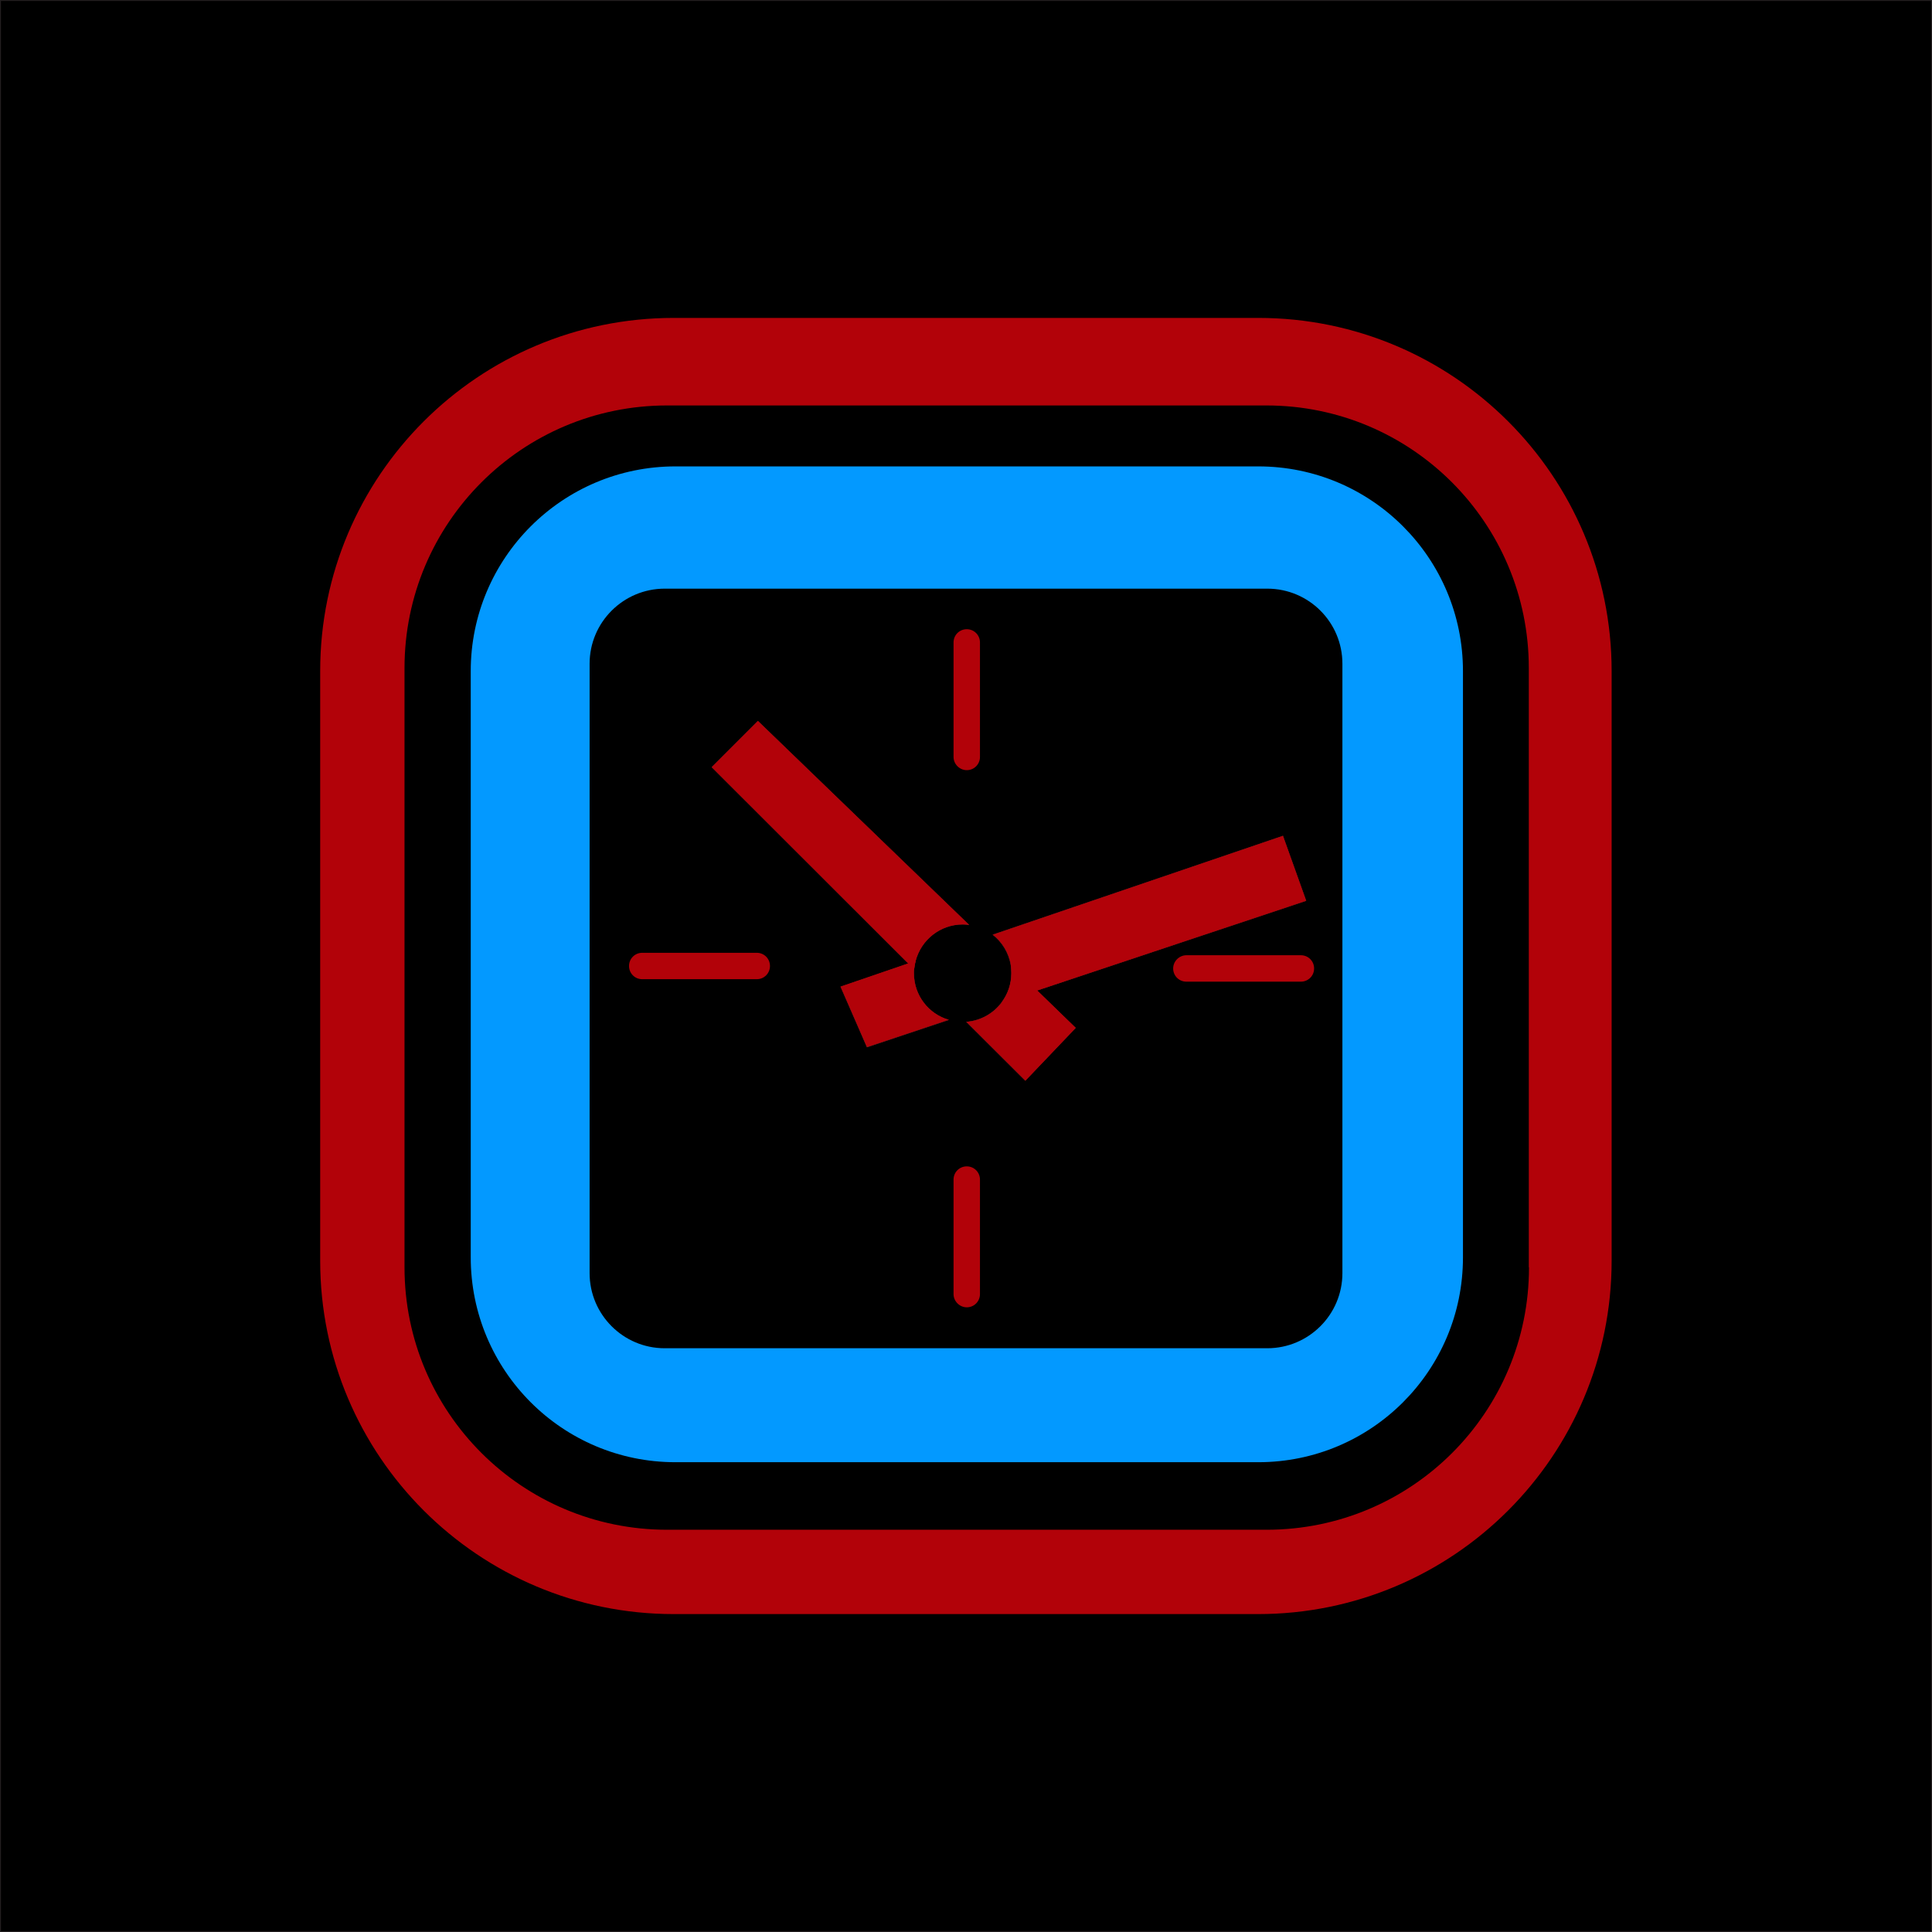 <?xml version="1.0" encoding="utf-8"?>
<!-- Generator: Adobe Illustrator 18.0.0, SVG Export Plug-In . SVG Version: 6.00 Build 0)  -->
<!DOCTYPE svg PUBLIC "-//W3C//DTD SVG 1.1//EN" "http://www.w3.org/Graphics/SVG/1.1/DTD/svg11.dtd">
<svg version="1.1" id="Layer_1" xmlns="http://www.w3.org/2000/svg" xmlns:xlink="http://www.w3.org/1999/xlink" x="0px" y="0px"
	 viewBox="0 0 1024 1024" enable-background="new 0 0 1024 1024" xml:space="preserve">
<rect stroke="#231F20" stroke-miterlimit="10" width="1024" height="1024"/>
<g>
	<path fill="#B20209" d="M485.3,509.3c2.9-11.2,13-19.4,25-19.4c1.2,0,2.3,0.1,3.4,0.3L401.7,382.1l-24.5,24.5l104.2,104.1
		l-35.9,12.3l14,32.1l43.4-14.5c-10.7-3.1-18.5-13-18.5-24.7c0-0.6,0-1.3,0.1-2C484.6,512.3,484.8,510.8,485.3,509.3z M692.3,477.4
		L680,443l-153.9,52.4c5,3.9,8.5,9.6,9.6,16.1c0.2,1.4,0.3,2.8,0.3,4.3c0,5.8-1.9,11.1-5.1,15.4c-4.3,5.9-11.1,9.8-18.8,10.4
		l31.3,31.2l26.7-28L549.7,525L692.3,477.4z M692.3,477.4L680,443l-153.9,52.4c5,3.9,8.5,9.6,9.6,16.1c0.2,1.4,0.3,2.8,0.3,4.3
		c0,5.8-1.9,11.1-5.1,15.4c-4.3,5.9-11.1,9.8-18.8,10.4l31.3,31.2l26.7-28L549.7,525L692.3,477.4z M485.3,509.3
		c2.9-11.2,13-19.4,25-19.4c1.2,0,2.3,0.1,3.4,0.3L401.7,382.1l-24.5,24.5l104.2,104.1l-35.9,12.3l14,32.1l43.4-14.5
		c-10.7-3.1-18.5-13-18.5-24.7c0-0.6,0-1.3,0.1-2C484.6,512.3,484.8,510.8,485.3,509.3z M485.3,509.3c2.9-11.2,13-19.4,25-19.4
		c1.2,0,2.3,0.1,3.4,0.3L401.7,382.1l-24.5,24.5l104.2,104.1l-35.9,12.3l14,32.1l43.4-14.5c-10.7-3.1-18.5-13-18.5-24.7
		c0-0.6,0-1.3,0.1-2C484.6,512.3,484.8,510.8,485.3,509.3z M692.3,477.4L680,443l-153.9,52.4c5,3.9,8.5,9.6,9.6,16.1
		c0.2,1.4,0.3,2.8,0.3,4.3c0,5.8-1.9,11.1-5.1,15.4c-4.3,5.9-11.1,9.8-18.8,10.4l31.3,31.2l26.7-28L549.7,525L692.3,477.4z
		 M692.3,477.4L680,443l-153.9,52.4c5,3.9,8.5,9.6,9.6,16.1c0.2,1.4,0.3,2.8,0.3,4.3c0,5.8-1.9,11.1-5.1,15.4
		c-4.3,5.9-11.1,9.8-18.8,10.4l31.3,31.2l26.7-28L549.7,525L692.3,477.4z M485.3,509.3c2.9-11.2,13-19.4,25-19.4
		c1.2,0,2.3,0.1,3.4,0.3L401.7,382.1l-24.5,24.5l104.2,104.1l-35.9,12.3l14,32.1l43.4-14.5c-10.7-3.1-18.5-13-18.5-24.7
		c0-0.6,0-1.3,0.1-2C484.6,512.3,484.8,510.8,485.3,509.3z M666.9,168.5H357.1c-103.5,0-187.4,83.8-187.4,187.2v312.5
		c0,103.4,83.9,187.3,187.4,187.3h309.7c103.5,0,187.4-83.9,187.4-187.3V355.7C854.2,252.3,770.3,168.5,666.9,168.5z M810.4,671.7
		c0,76.9-62.2,139.1-139.1,139.1H353.6c-76.9,0-139.2-62.2-139.2-139.1V354.1c0-76.9,62.3-139.2,139.2-139.2h317.6
		c76.9,0,139.1,62.3,139.1,139.2V671.7z M526.1,495.4c5,3.9,8.5,9.6,9.6,16.1c0.2,1.4,0.3,2.8,0.3,4.3c0,5.8-1.9,11.1-5.1,15.4
		c-4.3,5.9-11.1,9.8-18.8,10.4l31.3,31.2l26.7-28L549.7,525l142.6-47.5L680,443L526.1,495.4z M485.3,509.3c2.9-11.2,13-19.4,25-19.4
		c1.2,0,2.3,0.1,3.4,0.3L401.7,382.1l-24.5,24.5l104.2,104.1l-35.9,12.3l14,32.1l43.4-14.5c-10.7-3.1-18.5-13-18.5-24.7
		c0-0.6,0-1.3,0.1-2C484.6,512.3,484.8,510.8,485.3,509.3z M485.3,509.3c2.9-11.2,13-19.4,25-19.4c1.2,0,2.3,0.1,3.4,0.3
		L401.7,382.1l-24.5,24.5l104.2,104.1l-35.9,12.3l14,32.1l43.4-14.5c-10.7-3.1-18.5-13-18.5-24.7c0-0.6,0-1.3,0.1-2
		C484.6,512.3,484.8,510.8,485.3,509.3z M692.3,477.4L680,443l-153.9,52.4c5,3.9,8.5,9.6,9.6,16.1c0.2,1.4,0.3,2.8,0.3,4.3
		c0,5.8-1.9,11.1-5.1,15.4c-4.3,5.9-11.1,9.8-18.8,10.4l31.3,31.2l26.7-28L549.7,525L692.3,477.4z M485.3,509.3
		c2.9-11.2,13-19.4,25-19.4c1.2,0,2.3,0.1,3.4,0.3L401.7,382.1l-24.5,24.5l104.2,104.1l-35.9,12.3l14,32.1l43.4-14.5
		c-10.7-3.1-18.5-13-18.5-24.7c0-0.6,0-1.3,0.1-2C484.6,512.3,484.8,510.8,485.3,509.3z M692.3,477.4L680,443l-153.9,52.4
		c5,3.9,8.5,9.6,9.6,16.1c0.2,1.4,0.3,2.8,0.3,4.3c0,5.8-1.9,11.1-5.1,15.4c-4.3,5.9-11.1,9.8-18.8,10.4l31.3,31.2l26.7-28
		L549.7,525L692.3,477.4z M485.3,509.3c2.9-11.2,13-19.4,25-19.4c1.2,0,2.3,0.1,3.4,0.3L401.7,382.1l-24.5,24.5l104.2,104.1
		l-35.9,12.3l14,32.1l43.4-14.5c-10.7-3.1-18.5-13-18.5-24.7c0-0.6,0-1.3,0.1-2C484.6,512.3,484.8,510.8,485.3,509.3z M692.3,477.4
		L680,443l-153.9,52.4c5,3.9,8.5,9.6,9.6,16.1c0.2,1.4,0.3,2.8,0.3,4.3c0,5.8-1.9,11.1-5.1,15.4c-4.3,5.9-11.1,9.8-18.8,10.4
		l31.3,31.2l26.7-28L549.7,525L692.3,477.4z M692.3,477.4L680,443l-153.9,52.4c5,3.9,8.5,9.6,9.6,16.1c0.2,1.4,0.3,2.8,0.3,4.3
		c0,5.8-1.9,11.1-5.1,15.4c-4.3,5.9-11.1,9.8-18.8,10.4l31.3,31.2l26.7-28L549.7,525L692.3,477.4z M485.3,509.3
		c2.9-11.2,13-19.4,25-19.4c1.2,0,2.3,0.1,3.4,0.3L401.7,382.1l-24.5,24.5l104.2,104.1l-35.9,12.3l14,32.1l43.4-14.5
		c-10.7-3.1-18.5-13-18.5-24.7c0-0.6,0-1.3,0.1-2C484.6,512.3,484.8,510.8,485.3,509.3z"/>
	<path fill="#231F20" d="M485.2,509.4c2.9-11.2,13-19.4,25-19.4c1.2,0,2.3,0.1,3.4,0.3L401.7,382.1l-24.5,24.5l104.2,104.1
		L445.5,523l14,32.1l43.4-14.5c-10.7-3.1-18.5-13-18.5-24.7c0-0.6,0-1.3,0.1-2C484.6,512.3,484.8,510.8,485.2,509.4z M692.3,477.4
		L680,443l-153.9,52.4c5,3.9,8.5,9.6,9.6,16.1c0.2,1.4,0.3,2.8,0.3,4.3c0,5.8-1.9,11.1-5.1,15.4c-4.3,5.9-11.1,9.8-18.8,10.4
		l31.3,31.2l26.7-28L549.6,525L692.3,477.4z"/>
	<g>
		<g>
			<path fill="#B20209" d="M401.1,519h-60.7c-3.9,0-7-3.1-7-7l0,0c0-3.9,3.1-7,7-7h60.7c3.9,0,7,3.1,7,7l0,0
				C408.1,515.9,405,519,401.1,519z"/>
		</g>
		<g>
			<path fill="#B20209" d="M505.4,401.2v-60.7c0-3.9,3.1-7,7-7l0,0c3.9,0,7,3.1,7,7v60.7c0,3.9-3.1,7-7,7l0,0
				C508.6,408.2,505.4,405,505.4,401.2z"/>
		</g>
		<g>
			<path fill="#B20209" d="M505.4,685.9v-60.7c0-3.9,3.1-7,7-7l0,0c3.9,0,7,3.1,7,7v60.7c0,3.9-3.1,7-7,7l0,0
				C508.6,692.9,505.4,689.7,505.4,685.9z"/>
		</g>
		<g>
			<path fill="#B20209" d="M628.8,506.3h60.7c3.9,0,7,3.1,7,7v0c0,3.9-3.1,7-7,7h-60.7c-3.9,0-7-3.1-7-7v0
				C621.8,509.5,625,506.3,628.8,506.3z"/>
		</g>
	</g>
	<path fill="#231F20" d="M445.5,523"/>
	<path fill="#B20209" d="M513.7,490.3c-1.1-0.2-2.2-0.3-3.4-0.3c-12,0-22.1,8.2-25,19.4c-0.4,1.5-0.6,2.9-0.8,4.5l-3.1-3.2
		L377.2,406.6l24.5-24.5L513.7,490.3z"/>
	<path fill="#B20209" d="M570.2,544.8l-26.7,28l-31.3-31.2c7.7-0.6,14.4-4.5,18.8-10.4c3.2-4.3,5.1-9.6,5.1-15.4
		c0-1.5-0.1-2.9-0.3-4.3l13.9,13.4L570.2,544.8z"/>
	<path fill="#B20209" d="M502.9,540.5L459.5,555l-14-32.1l35.9-12.3l3.9-1.3c-0.4,1.5-0.6,2.9-0.8,4.5c-0.1,0.6-0.1,1.3-0.1,2
		C484.4,527.6,492.2,537.4,502.9,540.5z"/>
	<path fill="#B20209" d="M692.3,477.4L549.7,525l-18.7,6.2c3.2-4.3,5.1-9.6,5.1-15.4c0-1.5-0.1-2.9-0.3-4.3
		c-1.1-6.5-4.6-12.2-9.6-16.1L680,443L692.3,477.4z"/>
	<path fill="#0399FF" d="M666.9,247.2H358c-59.9,0-108.5,48.6-108.5,108.5v310.7C249.5,726.4,298,775,358,775h308.9
		c60,0,108.5-48.6,108.5-108.5V355.7C775.4,295.8,726.9,247.2,666.9,247.2z M711.5,674.8c0,22-17.9,39.8-39.8,39.8H352.3
		c-22,0-39.8-17.9-39.8-39.8v-323c0-22,17.9-39.8,39.8-39.8h319.4c22,0,39.8,17.8,39.8,39.8V674.8z"/>
</g>
</svg>
